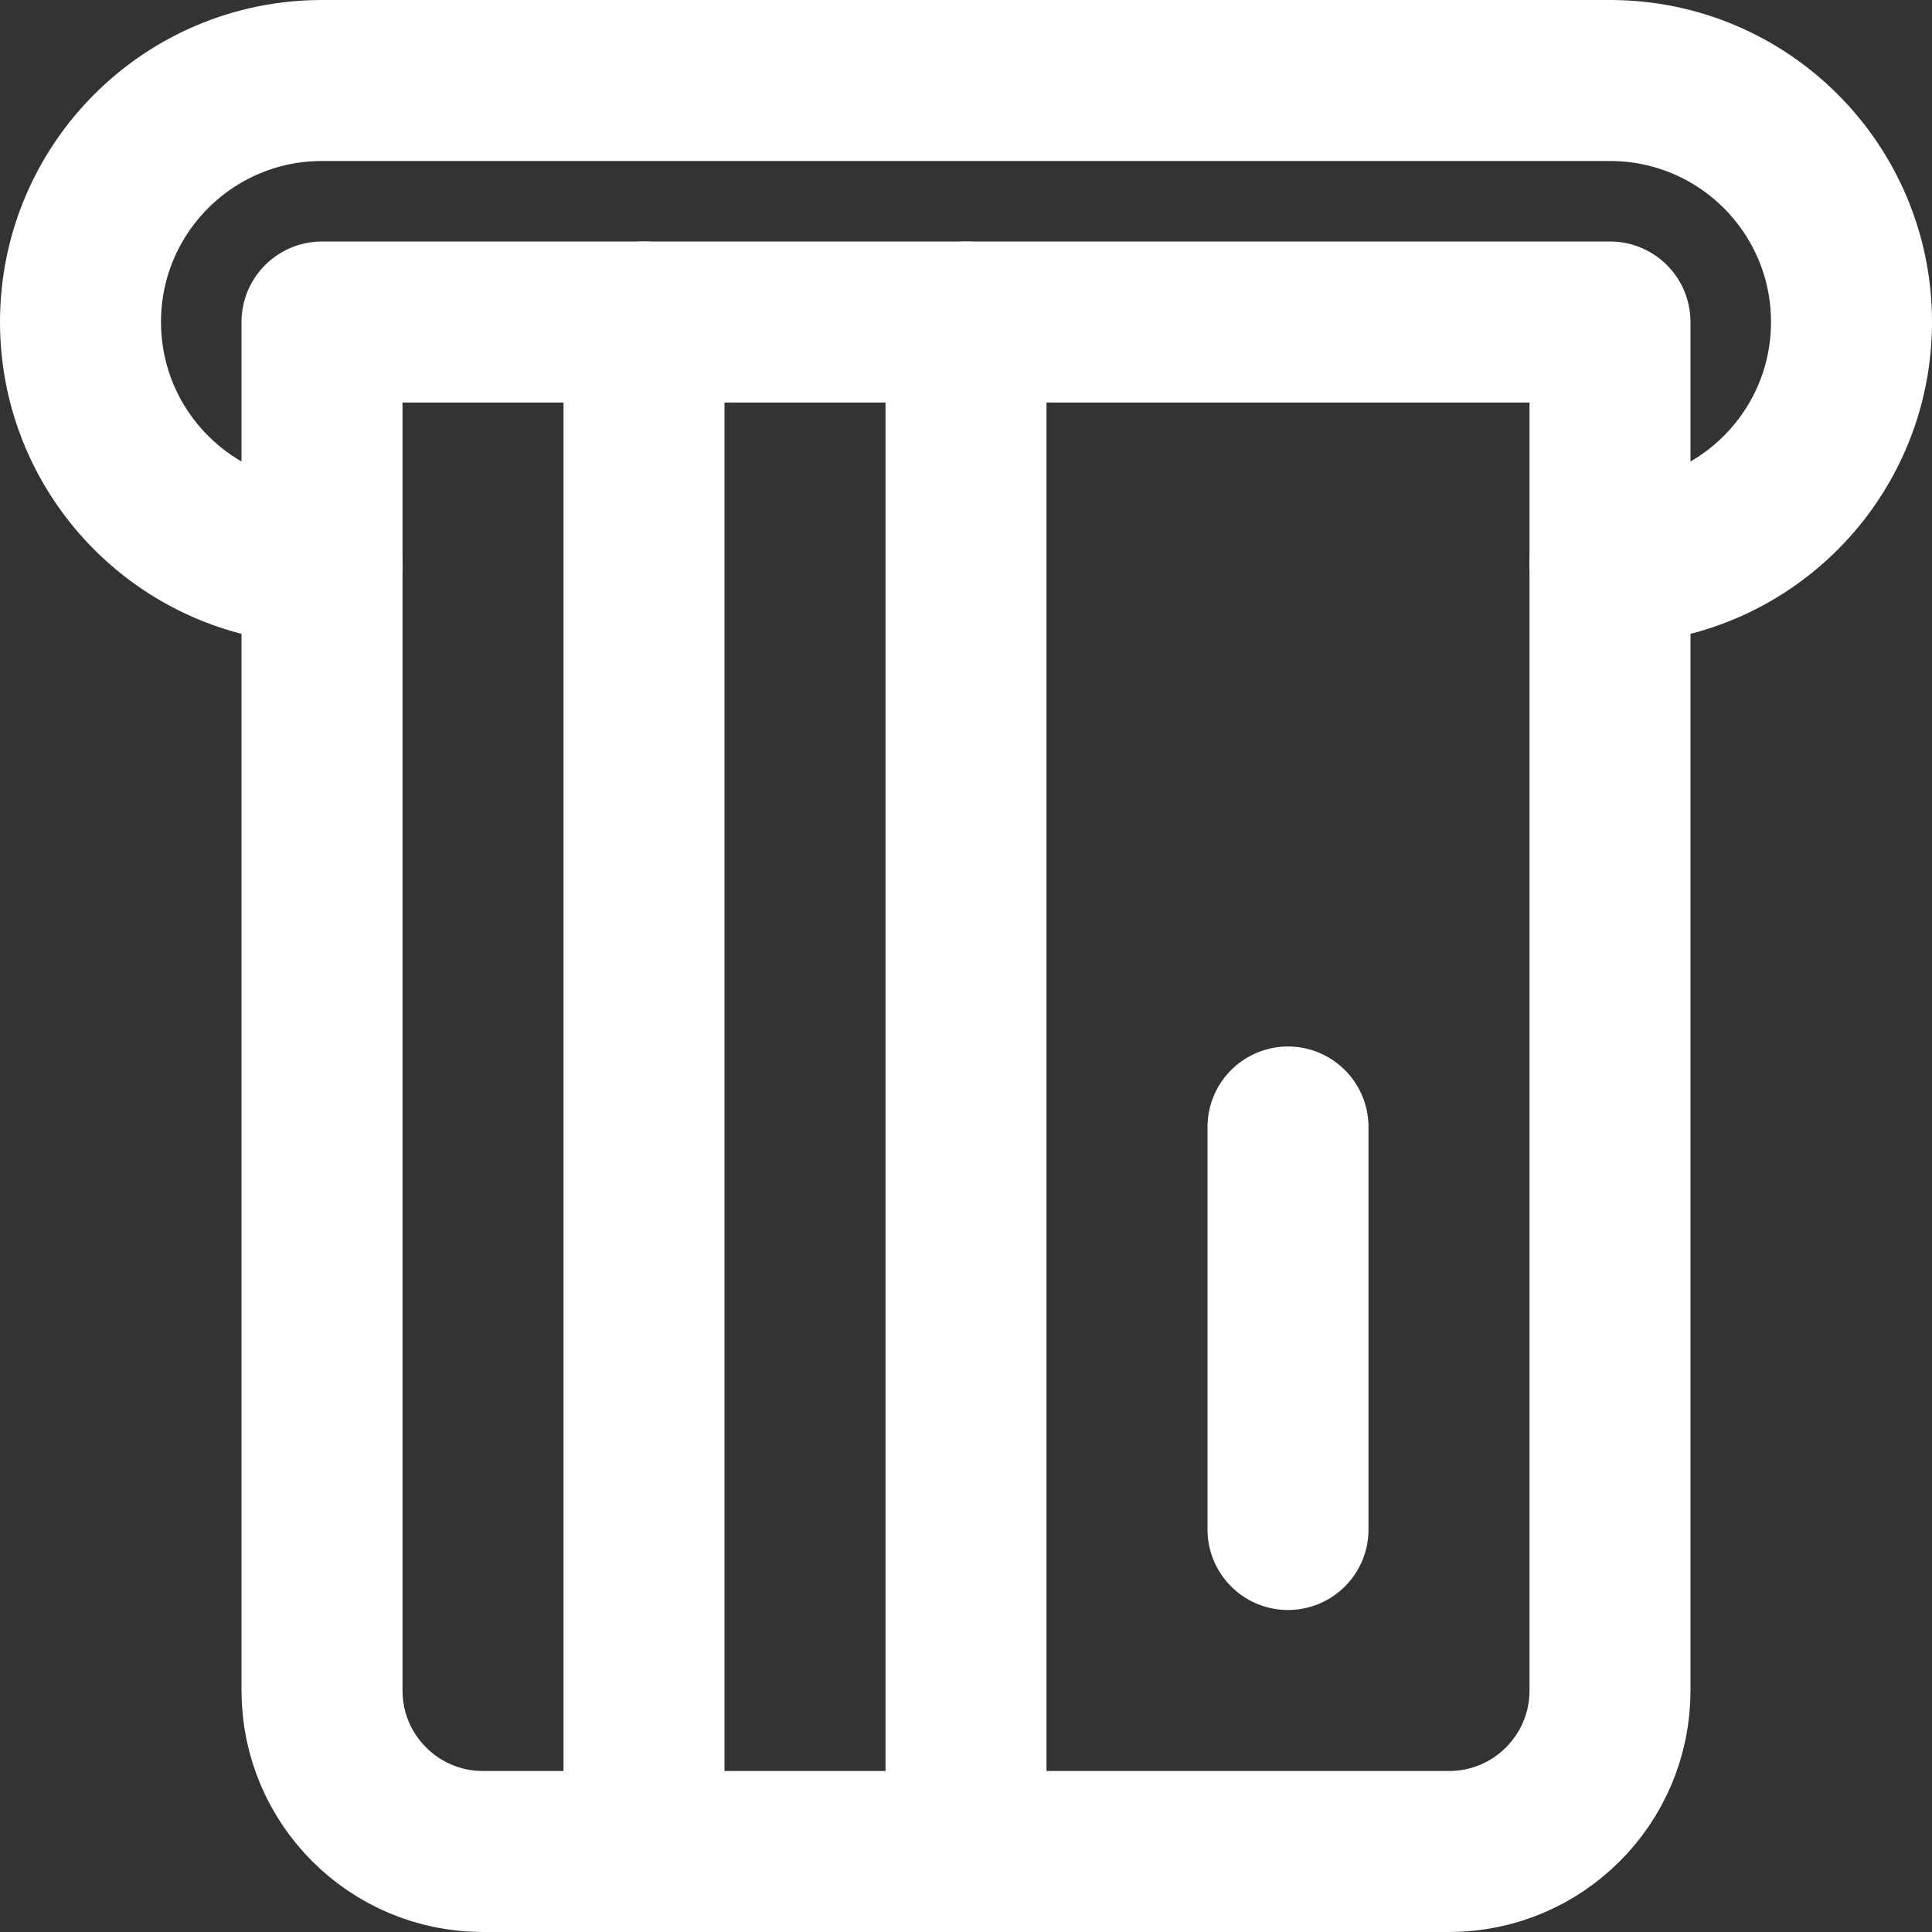 <?xml version="1.0" encoding="UTF-8"?>
<svg width="24px" height="24px" viewBox="0 0 24 24" version="1.1" xmlns="http://www.w3.org/2000/svg" xmlns:xlink="http://www.w3.org/1999/xlink">
    <rect x="0" y="0" width="24" height="24" fill="#333333" stroke="none"/>
    <!-- Generator: Sketch 46.2 (44496) - http://www.bohemiancoding.com/sketch -->
    <title>Group 21</title>
    <desc>Created with Sketch.</desc>
    <defs></defs>
    <g id="07.-DigitalBanking" stroke="none" stroke-width="1" fill="none" fill-rule="evenodd" stroke-linecap="round" stroke-linejoin="round">
        <g id="100_DigitalBanking" transform="translate(-160, -1072)" stroke="#FFFFFF" stroke-width="2">
            <g id="Group-21" transform="translate(160, 1072)">
                <g id="Group-3" transform="translate(1, 1)">
                    <path d="M7,22 L7,3" id="Stroke-4315"></path>
                    <path d="M11,22 L11,3" id="Stroke-4316"></path>
                    <path d="M19,3 L19,20 C19,21.105 18.105,22 17,22 L5,22 C3.895,22 3,21.105 3,20 L3,3 L19,3 L19,3 Z" id="Stroke-4317"></path>
                    <path d="M15,18 L15,13" id="Stroke-4318"></path>
                    <path d="M3,6 C1.343,6 0,4.657 0,3 L0,3 C0,1.343 1.343,0 3,0 L19,0 C20.657,0 22,1.343 22,3 L22,3 C22,4.657 20.657,6 19,6" id="Stroke-4513"></path>
                </g>
            </g>
        </g>
    </g>
</svg>